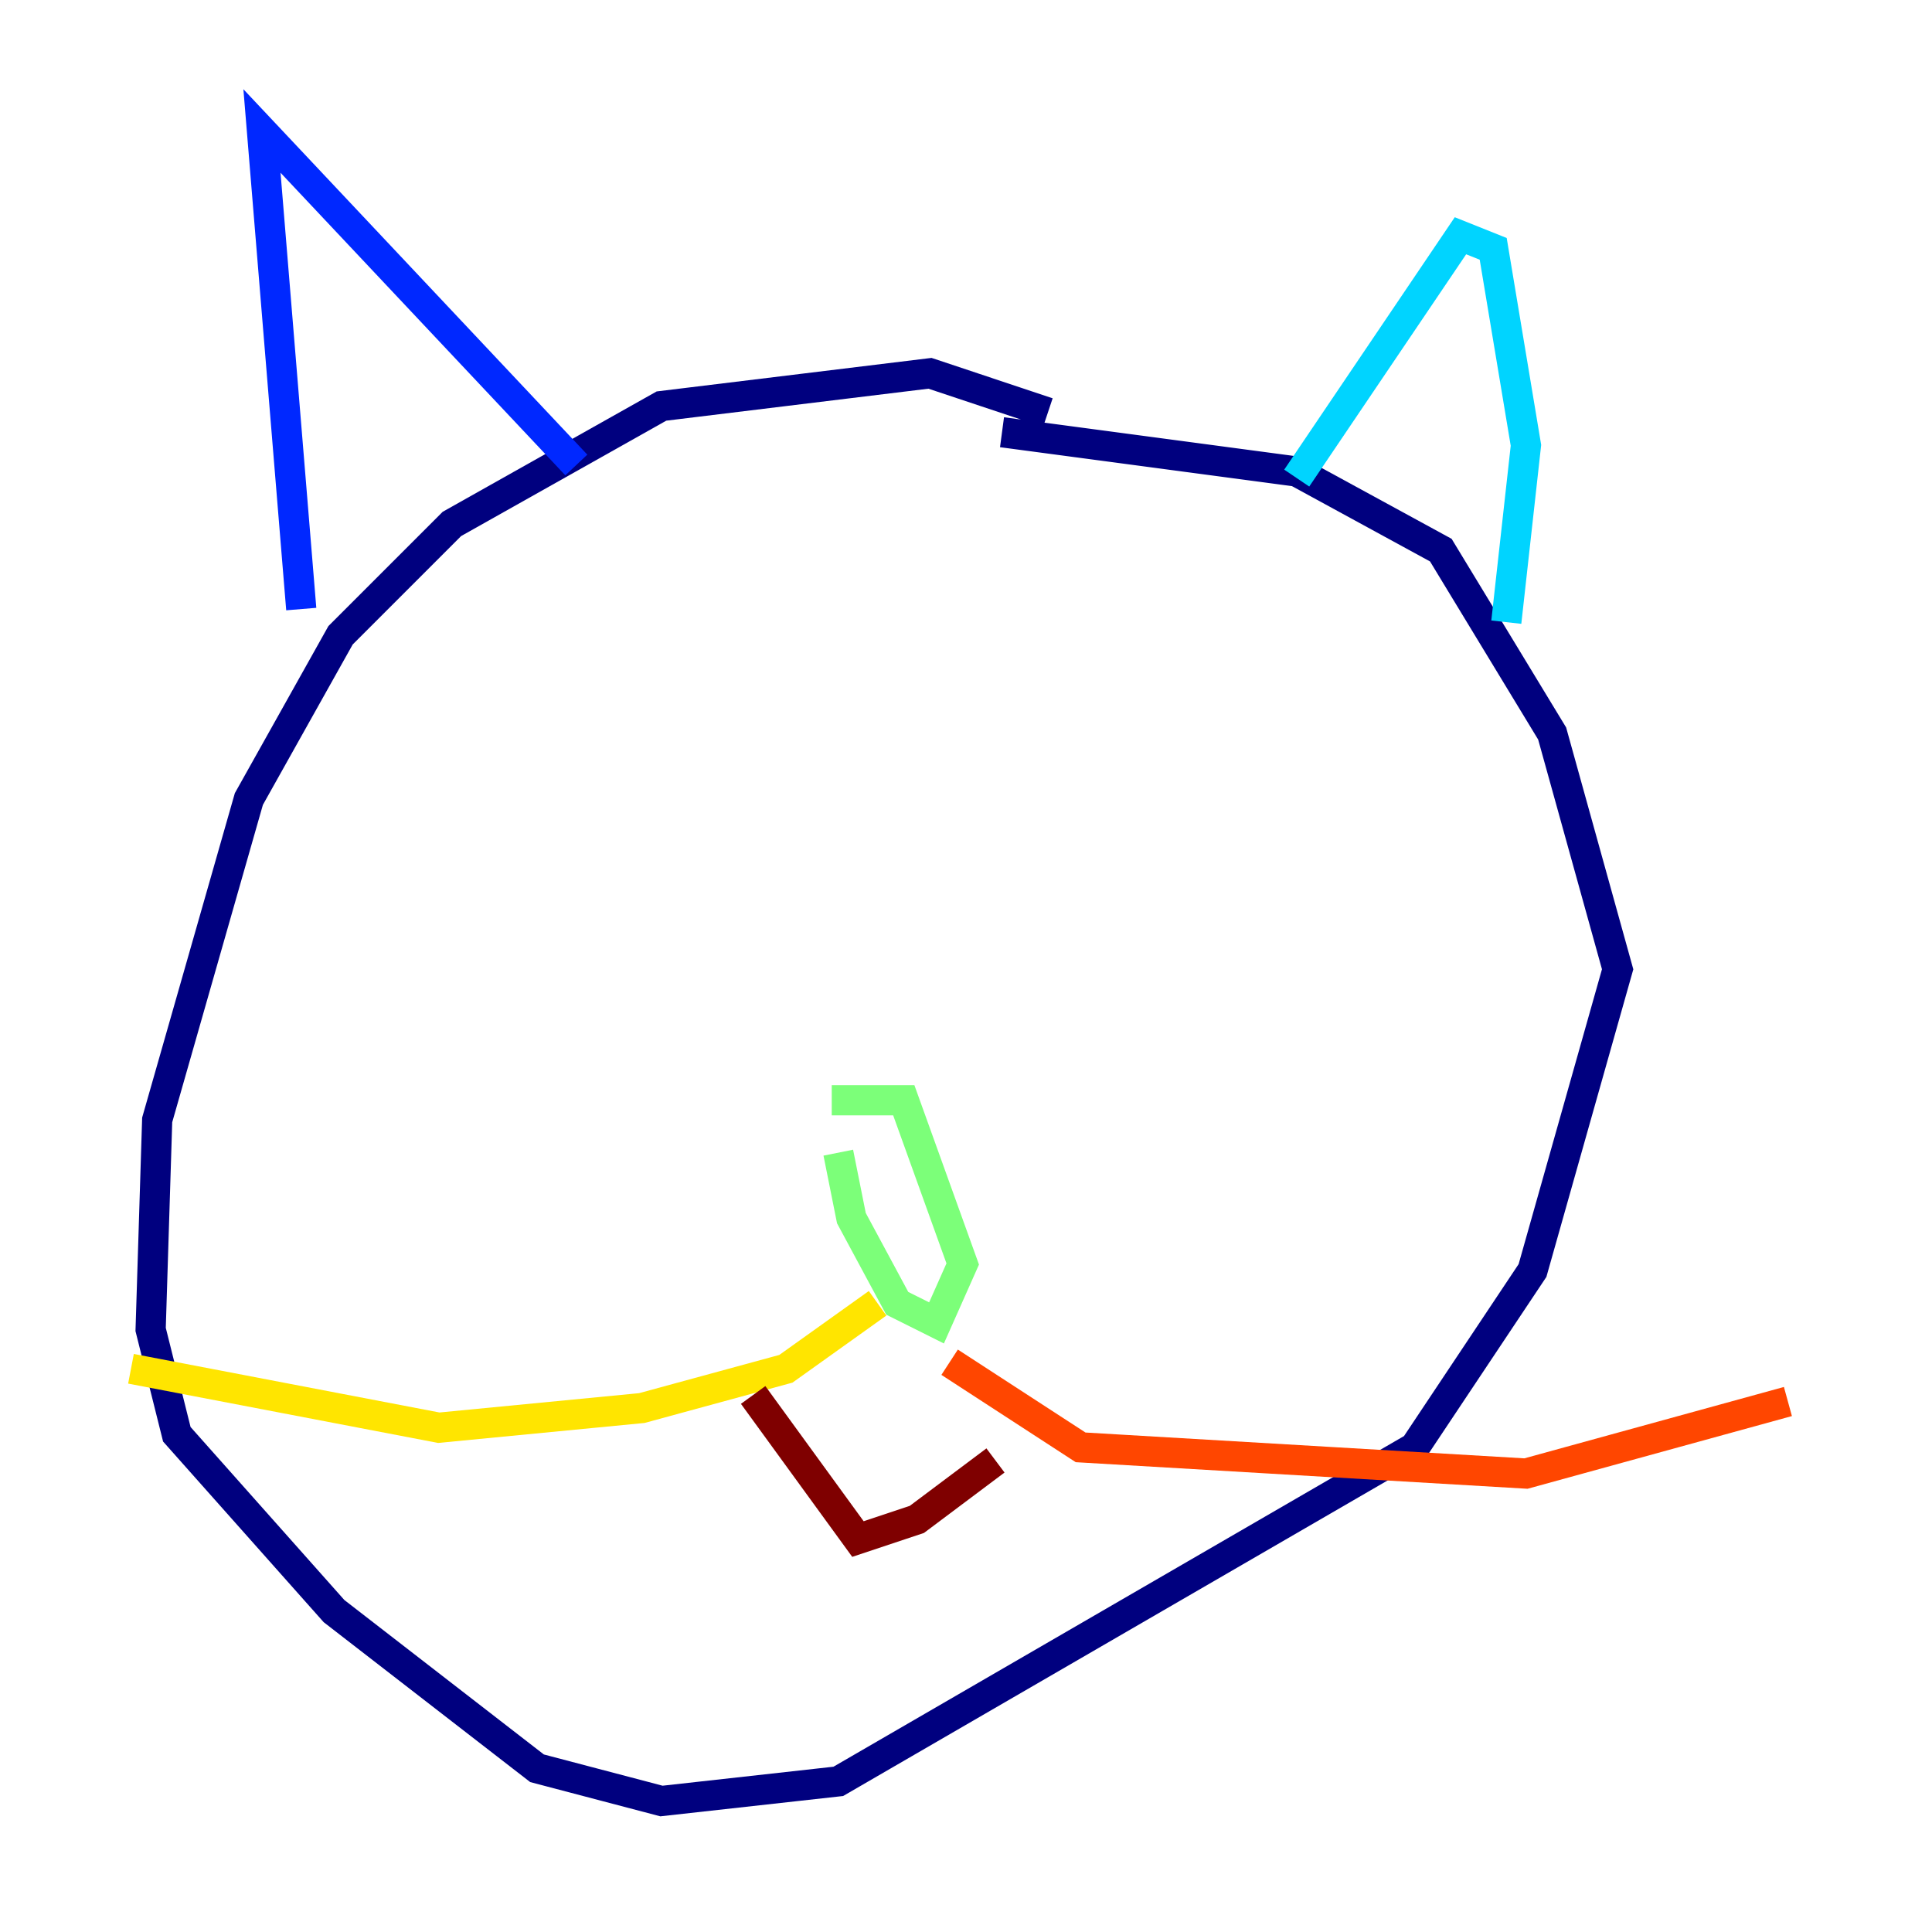 <?xml version="1.0" encoding="utf-8" ?>
<svg baseProfile="tiny" height="128" version="1.2" viewBox="0,0,128,128" width="128" xmlns="http://www.w3.org/2000/svg" xmlns:ev="http://www.w3.org/2001/xml-events" xmlns:xlink="http://www.w3.org/1999/xlink"><defs /><polyline fill="none" points="69.424,27.336 61.614,24.732 43.824,26.902 29.939,34.712 22.563,42.088 16.488,52.936 10.414,74.197 9.98,88.081 11.715,95.024 22.129,106.739 35.58,117.153 43.824,119.322 55.539,118.02 93.722,95.891 101.532,84.176 107.173,64.217 102.834,48.597 95.458,36.447 85.912,31.241 66.386,28.637" stroke="#00007f" stroke-width="2" /><polyline fill="none" points="19.959,40.352 17.356,8.678 38.183,30.807" stroke="#0028ff" stroke-width="2" /><polyline fill="none" points="85.912,31.675 96.759,15.62 98.929,16.488 101.098,29.505 99.797,41.22" stroke="#00d4ff" stroke-width="2" /><polyline fill="none" points="55.105,72.895 59.878,72.895 63.783,83.742 62.047,87.647 59.444,86.346 56.407,80.705 55.539,76.366" stroke="#7cff79" stroke-width="2" /><polyline fill="none" points="58.142,86.346 52.068,90.685 42.522,93.288 29.071,94.59 8.678,90.685" stroke="#ffe500" stroke-width="2" /><polyline fill="none" points="62.915,90.251 71.593,95.891 101.098,97.627 118.454,92.854" stroke="#ff4600" stroke-width="2" /><polyline fill="none" points="49.898,92.42 56.841,101.966 60.746,100.664 65.953,96.759" stroke="#7f0000" stroke-width="2" /></svg>
